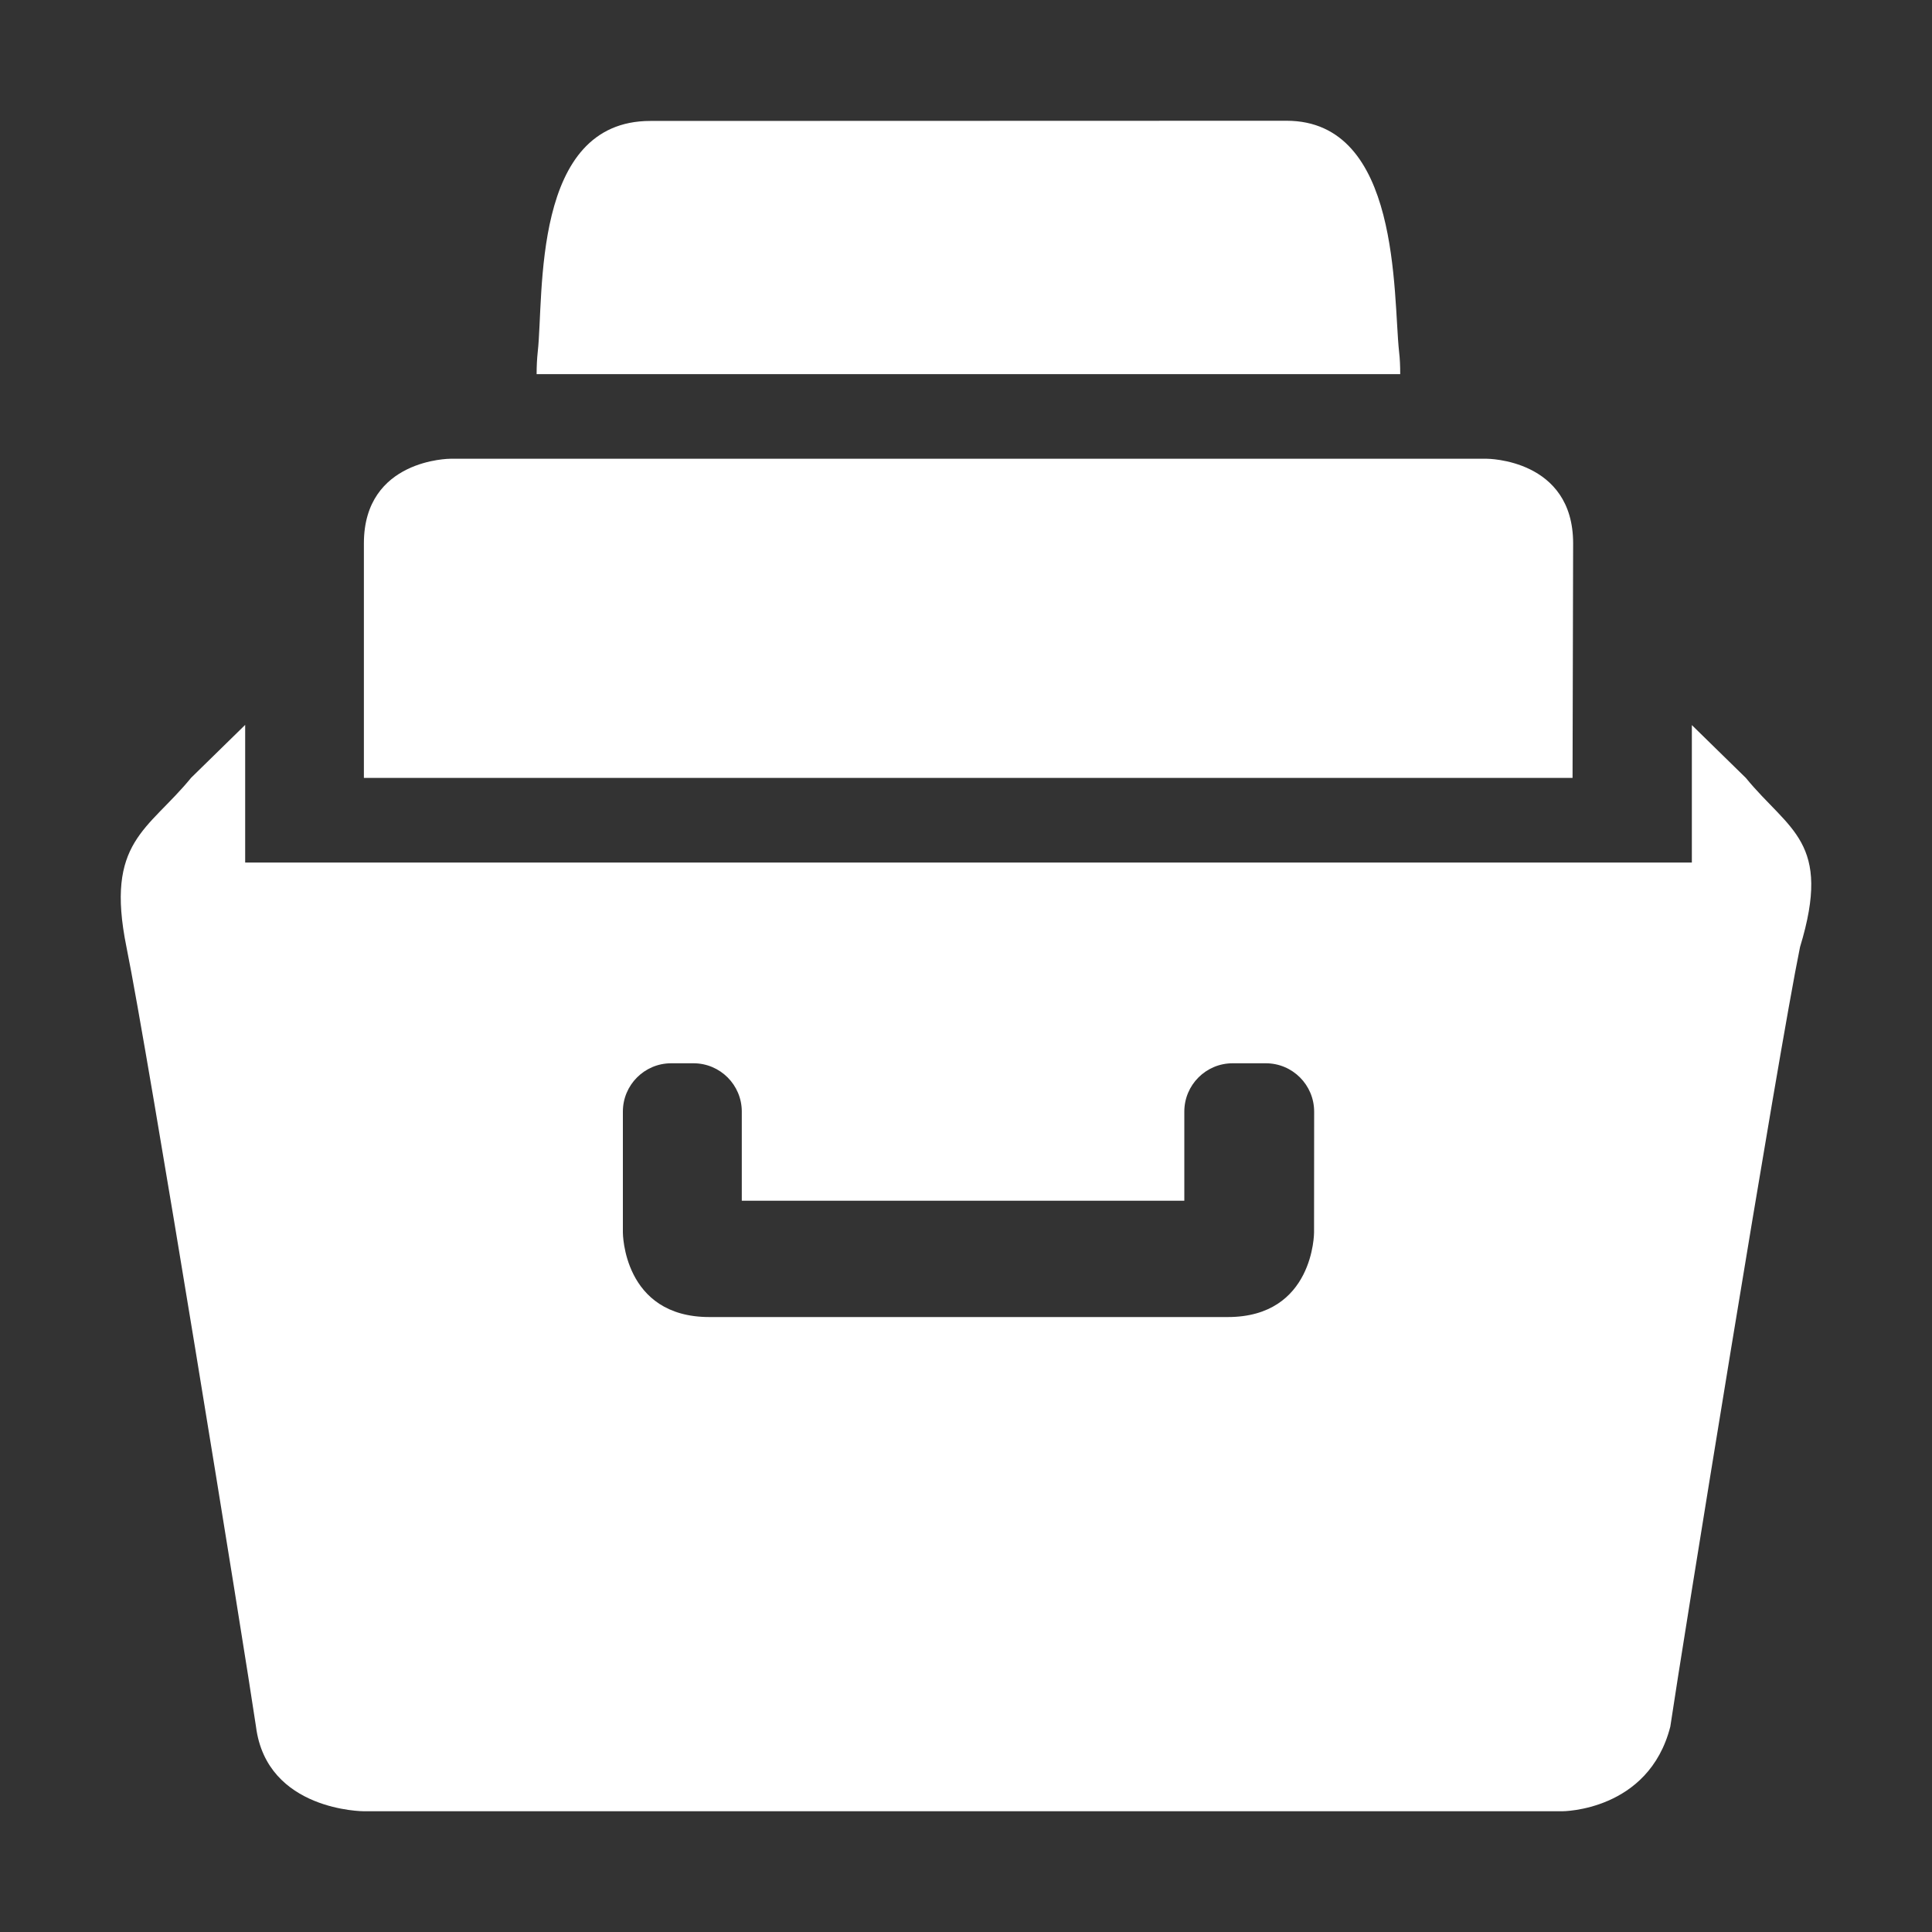 <svg width="20" height="20" viewBox="0 0 20 20" fill="none" xmlns="http://www.w3.org/2000/svg">
<rect x="0" y="0" width="20" height="20" fill="#333333" stroke="none"/>
<path d="M16.285 5.625C16.285 4.749 15.392 4.749 15.392 4.749H4.662C4.662 4.749 3.767 4.749 3.767 5.625V8.053H16.279L16.285 5.625ZM6.732 1.252C5.5 1.252 5.632 3.054 5.567 3.639C5.559 3.713 5.555 3.79 5.555 3.873H14.495C14.495 3.792 14.492 3.713 14.483 3.639C14.42 3.052 14.5 1.25 13.318 1.25L6.732 1.252ZM18.073 8.053L17.514 7.506V8.929H2.538V7.504L1.979 8.051C1.532 8.598 1.087 8.708 1.309 9.803C1.532 10.897 2.538 17.109 2.65 17.874C2.761 18.75 3.767 18.75 3.767 18.75H16.174C16.174 18.75 17.067 18.75 17.291 17.874C17.403 17.109 18.409 10.895 18.634 9.803C18.968 8.708 18.52 8.6 18.073 8.053ZM13.603 12.759C13.603 12.759 13.603 13.634 12.71 13.634H7.343C6.448 13.634 6.448 12.759 6.448 12.759V11.507C6.448 11.231 6.672 11.007 6.948 11.007H7.179C7.455 11.007 7.679 11.231 7.679 11.507V12.43H12.26V11.507C12.26 11.231 12.484 11.007 12.76 11.007H13.104C13.38 11.007 13.604 11.231 13.604 11.508L13.603 12.759Z" fill="white"/>
</svg>
